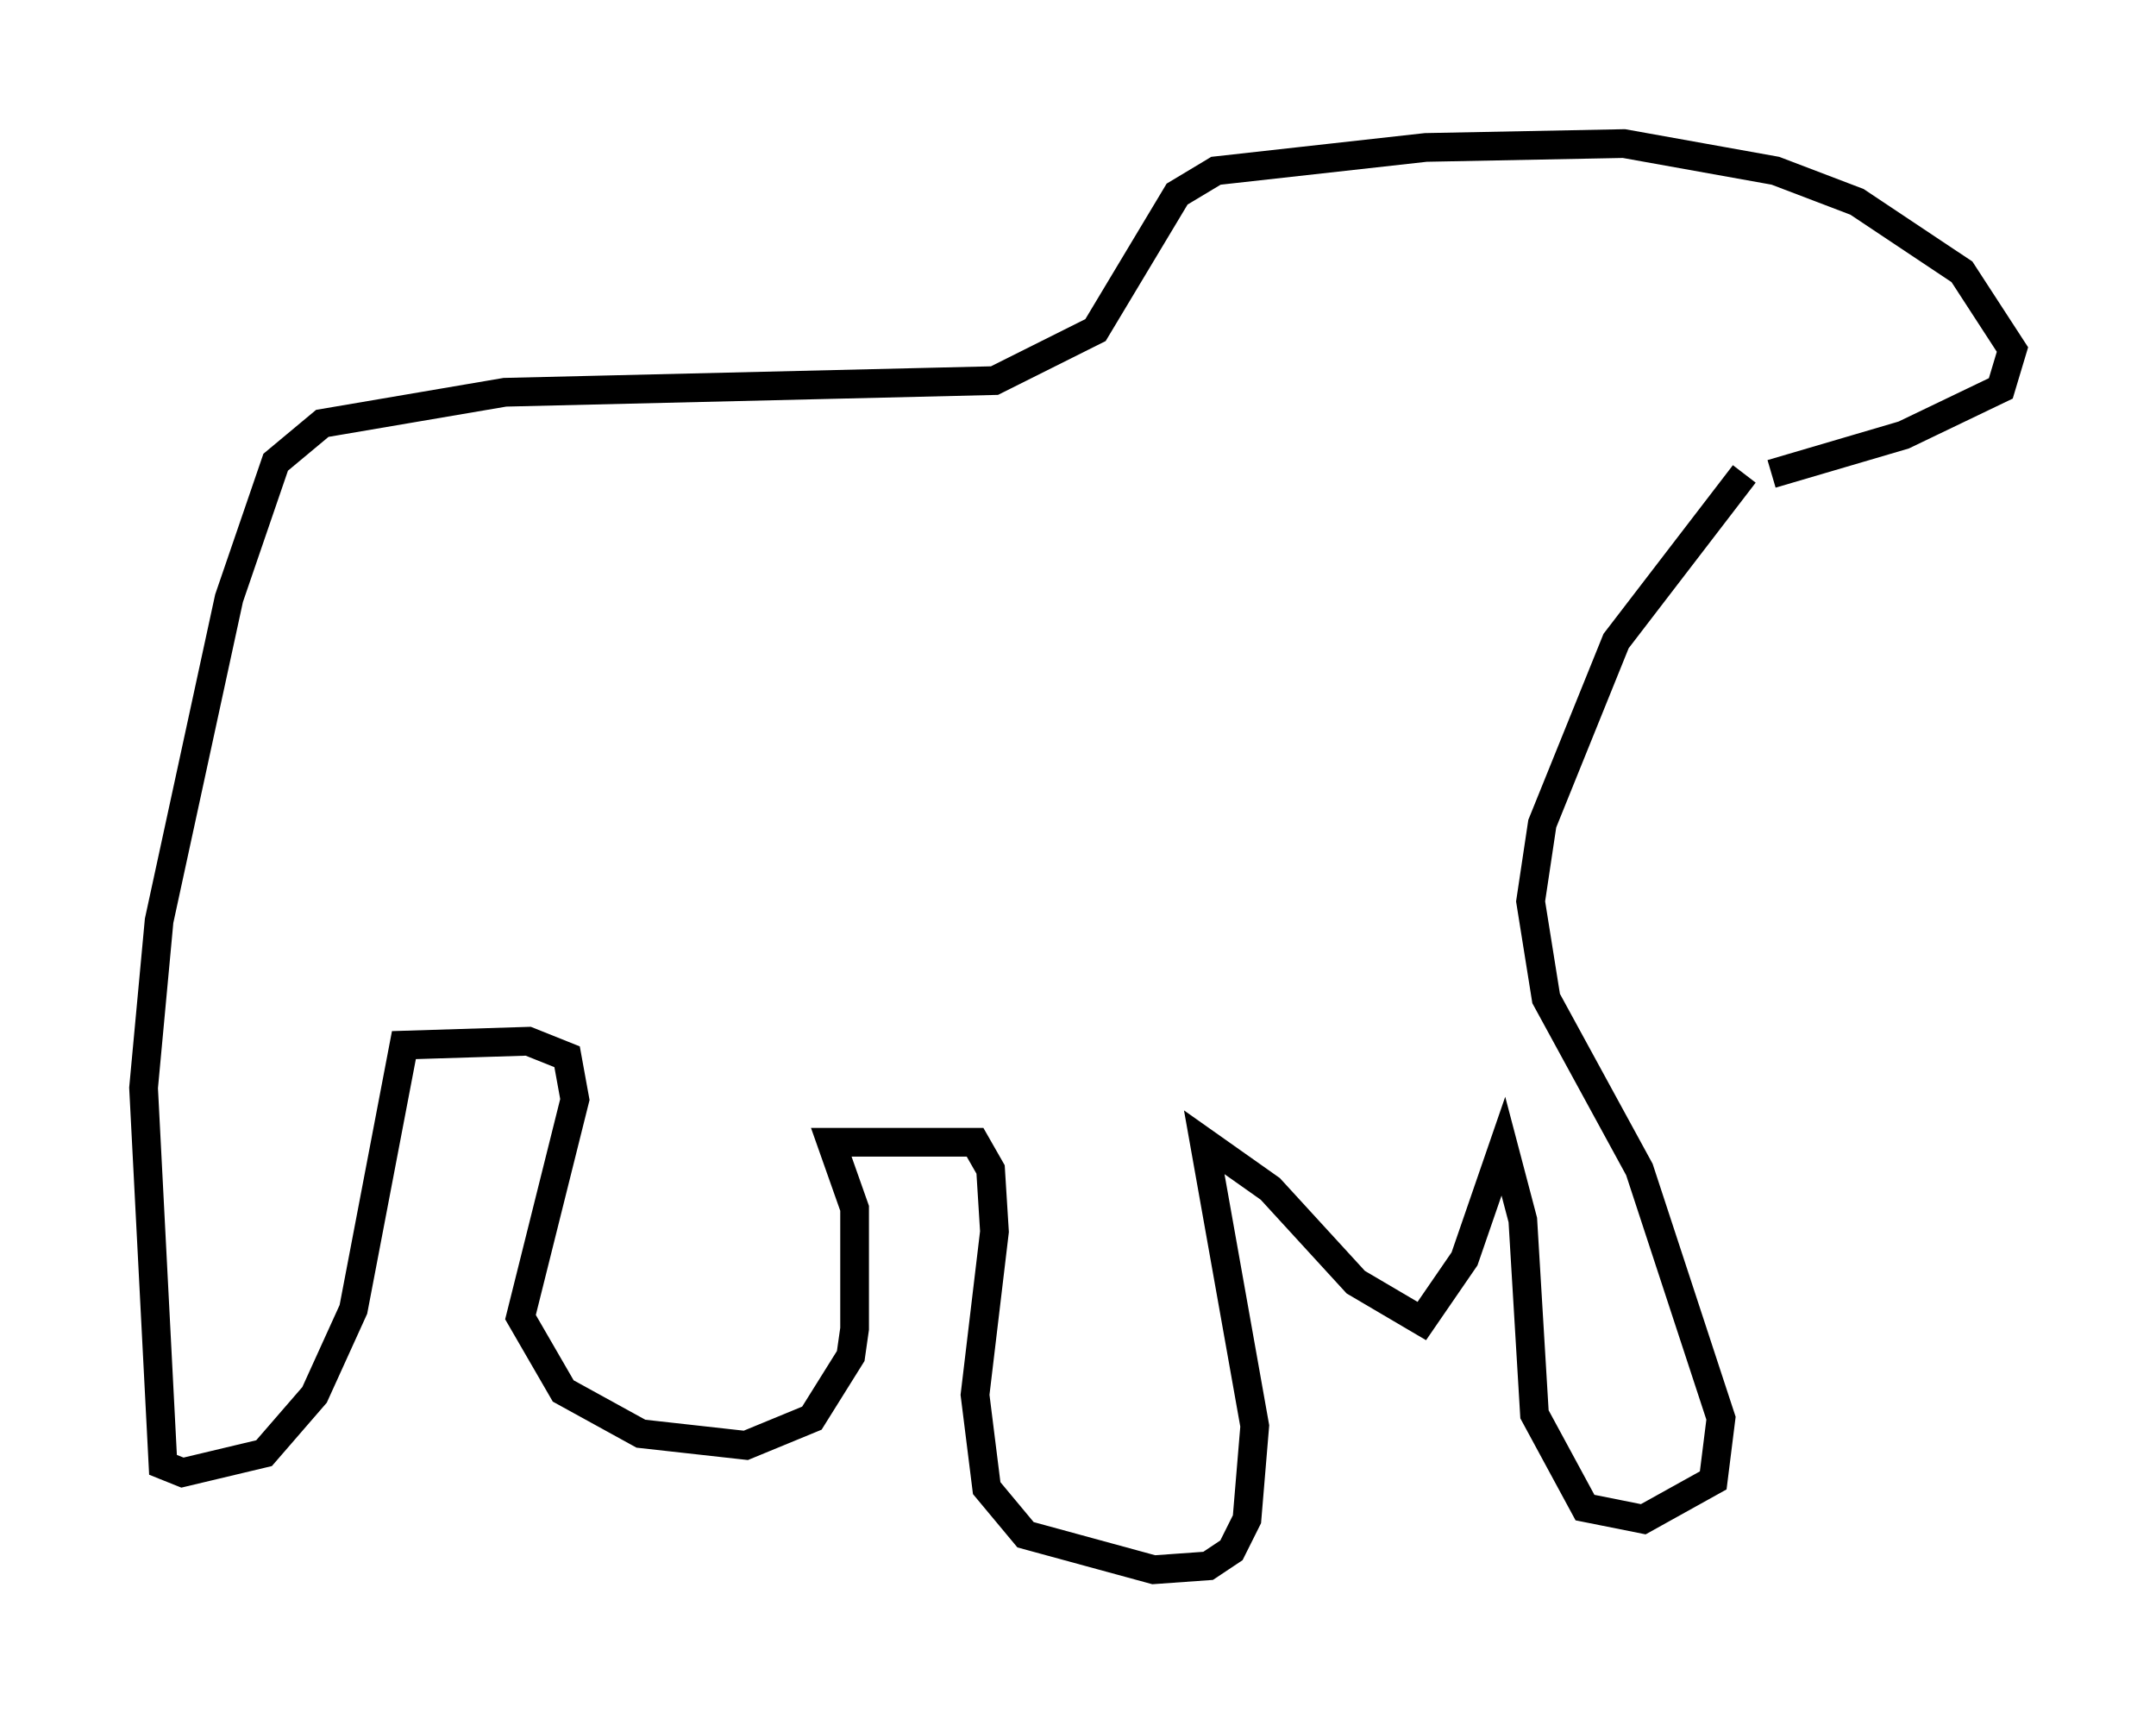 <?xml version="1.0" encoding="utf-8" ?>
<svg baseProfile="full" height="59.661" version="1.1" width="75.087" xmlns="http://www.w3.org/2000/svg" xmlns:ev="http://www.w3.org/2001/xml-events" xmlns:xlink="http://www.w3.org/1999/xlink"><defs /><rect fill="white" height="59.661" width="75.087" x="0" y="0" /><path d="M56.15, 17.178 m5.548, -0.677 l4.601, -1.353 3.383, -1.624 l0.406, -1.353 -1.759, -2.706 l-3.654, -2.436 -2.842, -1.083 l-5.277, -0.947 -6.901, 0.135 l-7.307, 0.812 -1.353, 0.812 l-2.842, 4.736 -3.518, 1.759 l-17.05, 0.406 -6.36, 1.083 l-1.624, 1.353 -1.624, 4.736 l-2.436, 11.231 -0.541, 5.819 l0.677, 13.126 0.677, 0.271 l2.842, -0.677 1.759, -2.03 l1.353, -2.977 1.759, -9.202 l4.33, -0.135 1.353, 0.541 l0.271, 1.488 -1.894, 7.578 l1.488, 2.571 2.706, 1.488 l3.654, 0.406 2.3, -0.947 l1.353, -2.165 0.135, -0.947 l0.0, -4.195 -0.812, -2.3 l5.007, 0.0 0.541, 0.947 l0.135, 2.165 -0.677, 5.683 l0.406, 3.248 1.353, 1.624 l4.465, 1.218 1.894, -0.135 l0.812, -0.541 0.541, -1.083 l0.271, -3.248 -1.759, -9.878 l2.3, 1.624 2.977, 3.248 l2.3, 1.353 1.488, -2.165 l1.353, -3.924 0.677, 2.571 l0.406, 6.766 1.759, 3.248 l2.03, 0.406 2.436, -1.353 l0.271, -2.165 -2.842, -8.66 l-3.248, -5.954 -0.541, -3.383 l0.406, -2.706 2.571, -6.36 l4.465, -5.819 " fill="none" stroke="black" stroke-width="1" /></svg>